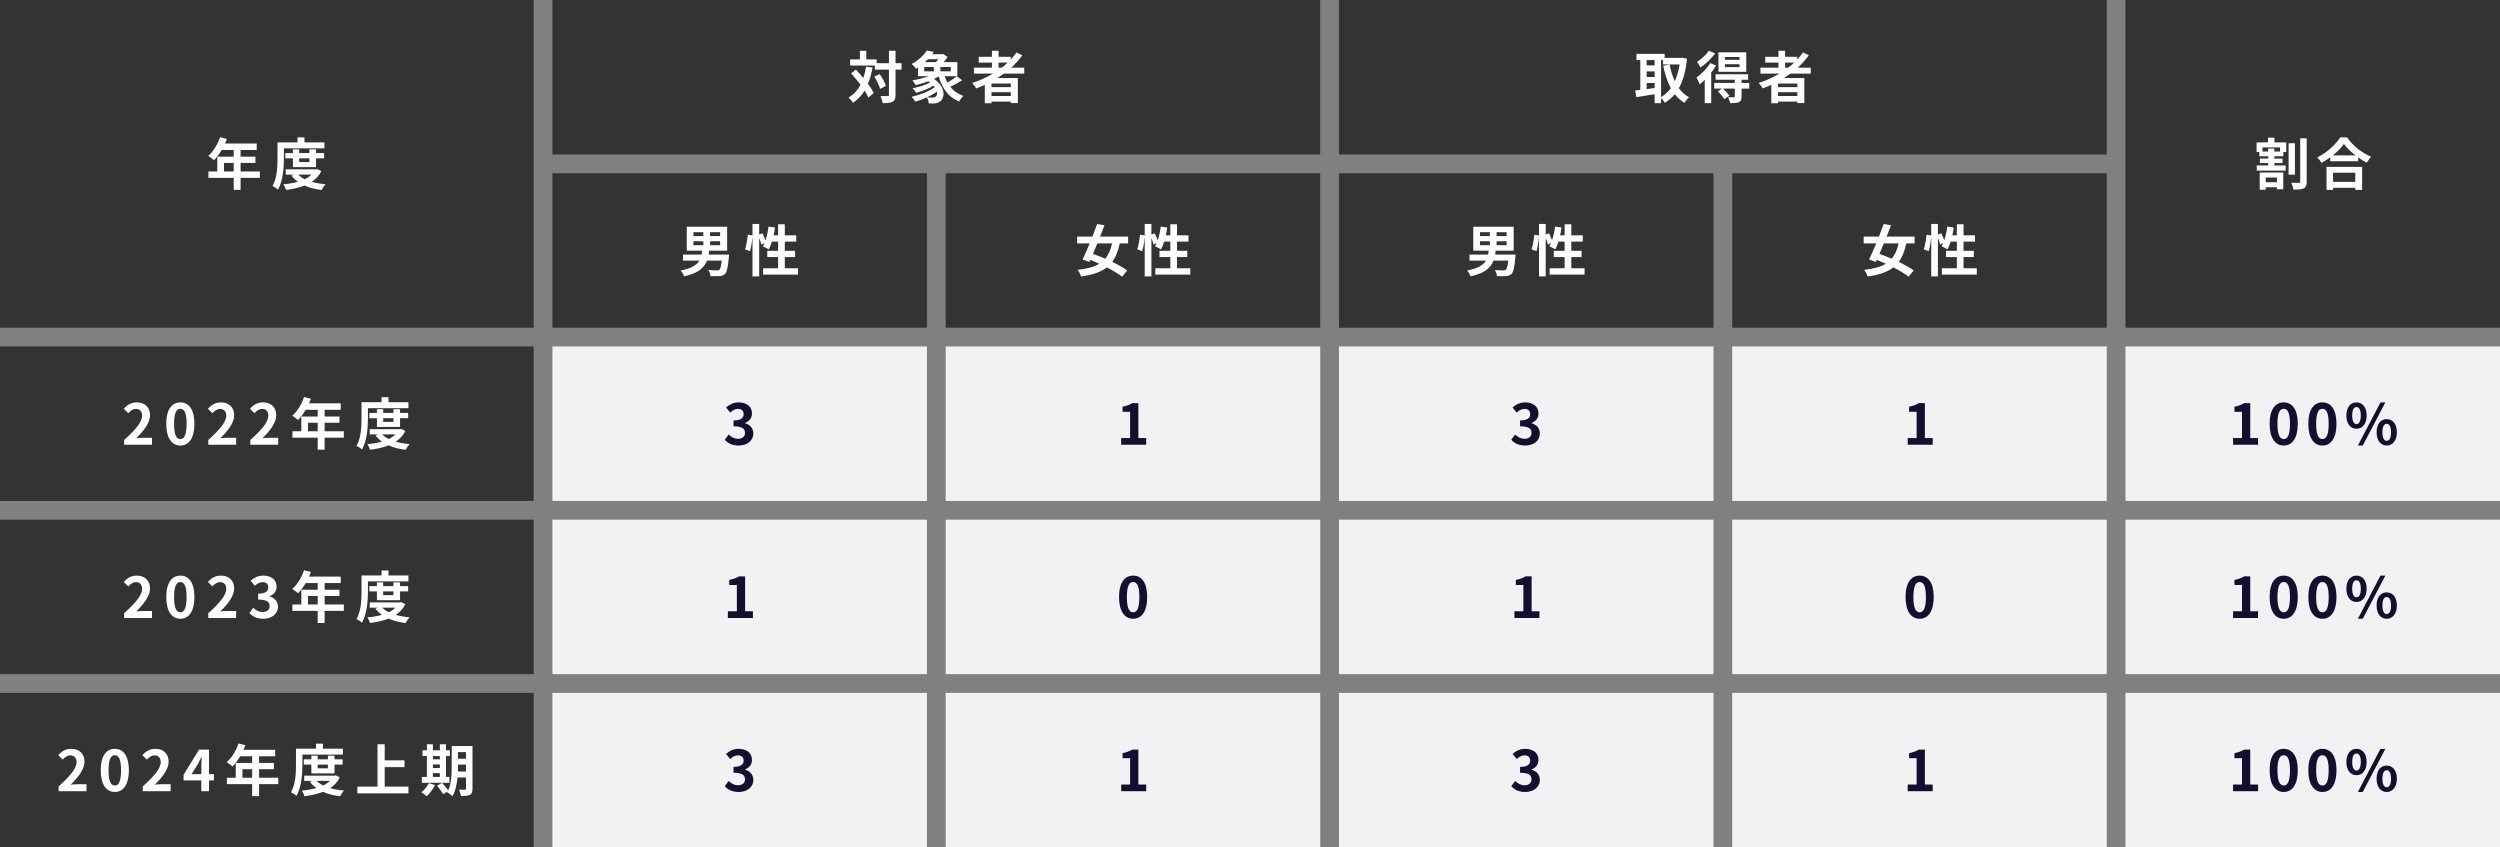 <svg width="1068" height="362" viewBox="0 0 1068 362" fill="none" xmlns="http://www.w3.org/2000/svg">
<rect x="0" y="0" width="1068" height="362" fill="#808080" stroke="none"/>
<rect y="222" width="228" height="66" fill="#333333"/>
<rect y="296" width="228" height="66" fill="#333333"/>
<rect x="236" y="222" width="160" height="66" fill="#F2F2F2"/>
<rect x="572" y="222" width="160" height="66" fill="#F2F2F2"/>
<rect x="236" y="296" width="160" height="66" fill="#F2F2F2"/>
<rect x="572" y="296" width="160" height="66" fill="#F2F2F2"/>
<rect x="404" y="222" width="160" height="66" fill="#F2F2F2"/>
<rect x="740" y="222" width="160" height="66" fill="#F2F2F2"/>
<rect x="908" y="222" width="160" height="66" fill="#F2F2F2"/>
<rect x="404" y="296" width="160" height="66" fill="#F2F2F2"/>
<rect x="740" y="296" width="160" height="66" fill="#F2F2F2"/>
<rect x="908" y="296" width="160" height="66" fill="#F2F2F2"/>
<path d="M53.032 264V261.96C57.856 257.64 60.712 254.304 60.712 251.568C60.712 249.768 59.752 248.688 58.048 248.688C56.752 248.688 55.696 249.528 54.784 250.512L52.864 248.592C54.496 246.84 56.08 245.904 58.504 245.904C61.864 245.904 64.096 248.064 64.096 251.376C64.096 254.592 61.432 258.048 58.192 261.216C59.08 261.12 60.256 261.024 61.096 261.024H64.936V264H53.032ZM77.053 264.336C73.429 264.336 71.029 261.168 71.029 255.048C71.029 248.904 73.429 245.904 77.053 245.904C80.677 245.904 83.053 248.928 83.053 255.048C83.053 261.168 80.677 264.336 77.053 264.336ZM77.053 261.576C78.589 261.576 79.717 260.04 79.717 255.048C79.717 250.08 78.589 248.64 77.053 248.64C75.517 248.64 74.365 250.08 74.365 255.048C74.365 260.04 75.517 261.576 77.053 261.576ZM88.978 264V261.96C93.802 257.64 96.658 254.304 96.658 251.568C96.658 249.768 95.698 248.688 93.994 248.688C92.698 248.688 91.642 249.528 90.73 250.512L88.81 248.592C90.442 246.84 92.026 245.904 94.45 245.904C97.81 245.904 100.042 248.064 100.042 251.376C100.042 254.592 97.378 258.048 94.138 261.216C95.026 261.12 96.202 261.024 97.042 261.024H100.882V264H88.978ZM112.494 264.336C109.686 264.336 107.79 263.28 106.542 261.864L108.198 259.632C109.254 260.664 110.55 261.456 112.158 261.456C113.958 261.456 115.182 260.568 115.182 258.96C115.182 257.232 114.15 256.128 110.286 256.128V253.608C113.55 253.608 114.606 252.48 114.606 250.896C114.606 249.504 113.742 248.688 112.23 248.688C110.958 248.688 109.926 249.264 108.87 250.248L107.07 248.088C108.606 246.744 110.31 245.904 112.398 245.904C115.83 245.904 118.158 247.608 118.158 250.632C118.158 252.552 117.078 253.944 115.206 254.688V254.808C117.198 255.36 118.734 256.848 118.734 259.176C118.734 262.44 115.878 264.336 112.494 264.336ZM131.571 258.24H135.723V254.592H131.571V258.24ZM146.883 258.24V260.976H138.675V266.112H135.723V260.976H124.923V258.24H128.715V251.928H135.723V249.072H130.587C129.603 250.776 128.451 252.312 127.323 253.44C126.771 252.96 125.547 252 124.851 251.592C127.011 249.768 128.859 246.696 129.891 243.6L132.795 244.344C132.579 245.016 132.315 245.664 132.003 246.312H145.563V249.072H138.675V251.928H145.011V254.592H138.675V258.24H146.883ZM157.179 248.376V252.552C157.179 256.44 156.819 262.32 154.635 266.016C154.155 265.536 152.955 264.744 152.307 264.456C154.299 261.048 154.443 256.056 154.443 252.552V245.832H162.987V243.696H165.963V245.832H174.483V248.376H157.179ZM168.075 252.648H163.707V254.232H168.075V252.648ZM170.907 256.392H161.019V252.648H157.779V250.392H161.019V248.808H163.707V250.392H168.075V248.808H170.907V250.392H174.363V252.648H170.907V256.392ZM168.963 259.584H163.275C163.995 260.352 164.955 261 166.083 261.552C167.187 261.024 168.171 260.352 168.963 259.584ZM171.387 257.232L173.163 258.12C172.203 260.04 170.787 261.528 169.059 262.68C170.811 263.184 172.803 263.52 174.963 263.712C174.387 264.312 173.643 265.416 173.283 266.16C170.523 265.824 168.075 265.2 165.987 264.264C163.635 265.2 160.947 265.776 158.091 266.136C157.875 265.416 157.371 264.336 156.939 263.736C159.147 263.544 161.259 263.208 163.155 262.656C162.099 261.912 161.163 261.024 160.395 259.992L161.523 259.584H157.947V257.352H170.883L171.387 257.232Z" fill="white"/>
<path d="M25.032 338V335.96C29.856 331.64 32.712 328.304 32.712 325.568C32.712 323.768 31.752 322.688 30.048 322.688C28.752 322.688 27.696 323.528 26.784 324.512L24.864 322.592C26.496 320.84 28.08 319.904 30.504 319.904C33.864 319.904 36.096 322.064 36.096 325.376C36.096 328.592 33.432 332.048 30.192 335.216C31.08 335.12 32.256 335.024 33.096 335.024H36.936V338H25.032ZM49.053 338.336C45.429 338.336 43.029 335.168 43.029 329.048C43.029 322.904 45.429 319.904 49.053 319.904C52.677 319.904 55.053 322.928 55.053 329.048C55.053 335.168 52.677 338.336 49.053 338.336ZM49.053 335.576C50.589 335.576 51.717 334.04 51.717 329.048C51.717 324.08 50.589 322.64 49.053 322.64C47.517 322.64 46.365 324.08 46.365 329.048C46.365 334.04 47.517 335.576 49.053 335.576ZM60.978 338V335.96C65.802 331.64 68.658 328.304 68.658 325.568C68.658 323.768 67.698 322.688 65.994 322.688C64.698 322.688 63.642 323.528 62.73 324.512L60.81 322.592C62.442 320.84 64.026 319.904 66.45 319.904C69.81 319.904 72.042 322.064 72.042 325.376C72.042 328.592 69.378 332.048 66.138 335.216C67.026 335.12 68.202 335.024 69.042 335.024H72.882V338H60.978ZM81.854 330.704H86.006V327.08C86.006 326.048 86.078 324.44 86.126 323.384H86.03C85.598 324.344 85.118 325.328 84.614 326.288L81.854 330.704ZM86.006 338V333.392H78.422V330.992L85.046 320.216H89.294V330.704H91.382V333.392H89.294V338H86.006ZM103.571 332.24H107.723V328.592H103.571V332.24ZM118.883 332.24V334.976H110.675V340.112H107.723V334.976H96.923V332.24H100.715V325.928H107.723V323.072H102.587C101.603 324.776 100.451 326.312 99.323 327.44C98.771 326.96 97.547 326 96.851 325.592C99.011 323.768 100.859 320.696 101.891 317.6L104.795 318.344C104.579 319.016 104.315 319.664 104.003 320.312H117.563V323.072H110.675V325.928H117.011V328.592H110.675V332.24H118.883ZM129.179 322.376V326.552C129.179 330.44 128.819 336.32 126.635 340.016C126.155 339.536 124.955 338.744 124.307 338.456C126.299 335.048 126.443 330.056 126.443 326.552V319.832H134.987V317.696H137.963V319.832H146.483V322.376H129.179ZM140.075 326.648H135.707V328.232H140.075V326.648ZM142.907 330.392H133.019V326.648H129.779V324.392H133.019V322.808H135.707V324.392H140.075V322.808H142.907V324.392H146.363V326.648H142.907V330.392ZM140.963 333.584H135.275C135.995 334.352 136.955 335 138.083 335.552C139.187 335.024 140.171 334.352 140.963 333.584ZM143.387 331.232L145.163 332.12C144.203 334.04 142.787 335.528 141.059 336.68C142.811 337.184 144.803 337.52 146.963 337.712C146.387 338.312 145.643 339.416 145.283 340.16C142.523 339.824 140.075 339.2 137.987 338.264C135.635 339.2 132.947 339.776 130.091 340.136C129.875 339.416 129.371 338.336 128.939 337.736C131.147 337.544 133.259 337.208 135.155 336.656C134.099 335.912 133.163 335.024 132.395 333.992L133.523 333.584H129.947V331.352H142.883L143.387 331.232ZM164.339 336.032H174.491V338.912H152.675V336.032H161.267V317.96H164.339V324.824H172.811V327.728H164.339V336.032ZM184.931 330.272V331.904H187.907V330.272H184.931ZM187.907 323H184.931V324.392H187.907V323ZM184.931 326.576V328.088H187.907V326.576H184.931ZM191.987 331.904V334.4H180.203V331.904H182.363V323H180.491V320.504H182.363V317.96H184.931V320.504H187.907V317.96H190.523V320.504H192.155V323H190.523V331.904H191.987ZM183.179 334.568L185.843 335.36C185.003 337.112 183.587 338.984 182.291 340.16C181.763 339.656 180.659 338.84 180.011 338.456C181.259 337.52 182.507 336.008 183.179 334.568ZM195.611 329.6H199.091V326.648H195.635V327.536C195.635 328.16 195.635 328.856 195.611 329.6ZM199.091 321.32H195.635V324.128H199.091V321.32ZM201.851 318.728V336.92C201.851 338.336 201.587 339.08 200.747 339.536C199.907 339.992 198.683 340.064 196.907 340.04C196.811 339.296 196.451 338.048 196.091 337.328C197.123 337.4 198.275 337.376 198.611 337.376C198.971 337.376 199.091 337.256 199.091 336.872V332.144H195.443C195.179 334.976 194.579 337.976 193.283 340.136C192.827 339.632 191.651 338.768 191.027 338.528C191.099 338.384 191.195 338.264 191.267 338.12L189.275 339.248C188.795 338.312 187.643 336.728 186.707 335.624L188.867 334.448C189.731 335.408 190.859 336.728 191.459 337.712C192.851 334.712 192.971 330.656 192.971 327.536V318.728H201.851Z" fill="white"/>
<path d="M310.944 264V261.144H314.784V249.912H311.544V247.728C313.344 247.392 314.544 246.936 315.696 246.24H318.312V261.144H321.648V264H310.944Z" fill="#130F31"/>
<path d="M646.968 264V261.144H650.784V249.912H647.568V247.728C649.344 247.392 650.568 246.936 651.696 246.216H654.312V261.144H657.648V264H646.968Z" fill="#130F31"/>
<path d="M315.576 338.336C312.768 338.336 310.872 337.28 309.624 335.864L311.28 333.632C312.336 334.664 313.632 335.456 315.24 335.456C317.04 335.456 318.264 334.568 318.264 332.96C318.264 331.232 317.232 330.128 313.368 330.128V327.608C316.632 327.608 317.688 326.48 317.688 324.896C317.688 323.504 316.824 322.688 315.312 322.688C314.04 322.688 313.008 323.264 311.952 324.248L310.152 322.088C311.688 320.744 313.392 319.904 315.48 319.904C318.912 319.904 321.24 321.608 321.24 324.632C321.24 326.552 320.16 327.944 318.288 328.688V328.808C320.28 329.36 321.816 330.848 321.816 333.176C321.816 336.44 318.96 338.336 315.576 338.336Z" fill="#130F31"/>
<path d="M651.576 338.336C648.768 338.336 646.872 337.28 645.624 335.864L647.28 333.632C648.336 334.664 649.632 335.456 651.24 335.456C653.04 335.456 654.264 334.568 654.264 332.96C654.264 331.232 653.232 330.128 649.368 330.128V327.608C652.632 327.608 653.688 326.48 653.688 324.896C653.688 323.504 652.824 322.688 651.312 322.688C650.04 322.688 649.008 323.264 647.952 324.248L646.152 322.088C647.688 320.744 649.392 319.904 651.48 319.904C654.912 319.904 657.24 321.608 657.24 324.632C657.24 326.552 656.16 327.944 654.288 328.688V328.808C656.28 329.36 657.816 330.848 657.816 333.176C657.816 336.44 654.96 338.336 651.576 338.336Z" fill="#130F31"/>
<path d="M484.08 264.336C480.456 264.336 478.056 261.168 478.056 255.048C478.056 248.904 480.456 245.904 484.08 245.904C487.704 245.904 490.08 248.928 490.08 255.048C490.08 261.168 487.704 264.336 484.08 264.336ZM484.08 261.576C485.616 261.576 486.744 260.04 486.744 255.048C486.744 250.08 485.616 248.64 484.08 248.64C482.544 248.64 481.392 250.08 481.392 255.048C481.392 260.04 482.544 261.576 484.08 261.576Z" fill="#130F31"/>
<path d="M820.08 264.336C816.456 264.336 814.056 261.168 814.056 255.048C814.056 248.904 816.456 245.904 820.08 245.904C823.704 245.904 826.08 248.928 826.08 255.048C826.08 261.168 823.704 264.336 820.08 264.336ZM820.08 261.576C821.616 261.576 822.744 260.04 822.744 255.048C822.744 250.08 821.616 248.64 820.08 248.64C818.544 248.64 817.392 250.08 817.392 255.048C817.392 260.04 818.544 261.576 820.08 261.576Z" fill="#130F31"/>
<path d="M953.968 264V261.144H957.784V249.912H954.568V247.728C956.344 247.392 957.568 246.936 958.696 246.216H961.312V261.144H964.648V264H953.968ZM975.613 264.336C971.989 264.336 969.589 261.168 969.589 255.048C969.589 248.904 971.989 245.904 975.613 245.904C979.237 245.904 981.613 248.928 981.613 255.048C981.613 261.168 979.237 264.336 975.613 264.336ZM975.613 261.576C977.149 261.576 978.277 260.04 978.277 255.048C978.277 250.08 977.149 248.64 975.613 248.64C974.077 248.64 972.925 250.08 972.925 255.048C972.925 260.04 974.077 261.576 975.613 261.576ZM992.146 264.336C988.522 264.336 986.122 261.168 986.122 255.048C986.122 248.904 988.522 245.904 992.146 245.904C995.77 245.904 998.146 248.928 998.146 255.048C998.146 261.168 995.77 264.336 992.146 264.336ZM992.146 261.576C993.682 261.576 994.81 260.04 994.81 255.048C994.81 250.08 993.682 248.64 992.146 248.64C990.61 248.64 989.458 250.08 989.458 255.048C989.458 260.04 990.61 261.576 992.146 261.576ZM1006.69 257.16C1004.14 257.16 1002.37 255.072 1002.37 251.496C1002.37 247.944 1004.14 245.904 1006.69 245.904C1009.23 245.904 1011.03 247.944 1011.03 251.496C1011.03 255.072 1009.23 257.16 1006.69 257.16ZM1006.69 255.168C1007.72 255.168 1008.53 254.112 1008.53 251.496C1008.53 248.88 1007.72 247.896 1006.69 247.896C1005.65 247.896 1004.86 248.88 1004.86 251.496C1004.86 254.112 1005.65 255.168 1006.69 255.168ZM1007.29 264.336L1016.93 245.904H1019.02L1009.37 264.336H1007.29ZM1019.6 264.336C1017.08 264.336 1015.28 262.224 1015.28 258.672C1015.28 255.096 1017.08 253.056 1019.6 253.056C1022.12 253.056 1023.94 255.096 1023.94 258.672C1023.94 262.224 1022.12 264.336 1019.6 264.336ZM1019.6 262.32C1020.63 262.32 1021.45 261.288 1021.45 258.672C1021.45 256.056 1020.63 255.048 1019.6 255.048C1018.57 255.048 1017.77 256.056 1017.77 258.672C1017.77 261.288 1018.57 262.32 1019.6 262.32Z" fill="#130F31"/>
<path d="M478.968 338V335.144H482.784V323.912H479.568V321.728C481.344 321.392 482.568 320.936 483.696 320.216H486.312V335.144H489.648V338H478.968Z" fill="#130F31"/>
<path d="M814.968 338V335.144H818.784V323.912H815.568V321.728C817.344 321.392 818.568 320.936 819.696 320.216H822.312V335.144H825.648V338H814.968Z" fill="#130F31"/>
<path d="M953.968 338V335.144H957.784V323.912H954.568V321.728C956.344 321.392 957.568 320.936 958.696 320.216H961.312V335.144H964.648V338H953.968ZM975.613 338.336C971.989 338.336 969.589 335.168 969.589 329.048C969.589 322.904 971.989 319.904 975.613 319.904C979.237 319.904 981.613 322.928 981.613 329.048C981.613 335.168 979.237 338.336 975.613 338.336ZM975.613 335.576C977.149 335.576 978.277 334.04 978.277 329.048C978.277 324.08 977.149 322.64 975.613 322.64C974.077 322.64 972.925 324.08 972.925 329.048C972.925 334.04 974.077 335.576 975.613 335.576ZM992.146 338.336C988.522 338.336 986.122 335.168 986.122 329.048C986.122 322.904 988.522 319.904 992.146 319.904C995.77 319.904 998.146 322.928 998.146 329.048C998.146 335.168 995.77 338.336 992.146 338.336ZM992.146 335.576C993.682 335.576 994.81 334.04 994.81 329.048C994.81 324.08 993.682 322.64 992.146 322.64C990.61 322.64 989.458 324.08 989.458 329.048C989.458 334.04 990.61 335.576 992.146 335.576ZM1006.69 331.16C1004.14 331.16 1002.37 329.072 1002.37 325.496C1002.37 321.944 1004.14 319.904 1006.69 319.904C1009.23 319.904 1011.03 321.944 1011.03 325.496C1011.03 329.072 1009.23 331.16 1006.69 331.16ZM1006.69 329.168C1007.72 329.168 1008.53 328.112 1008.53 325.496C1008.53 322.88 1007.72 321.896 1006.69 321.896C1005.65 321.896 1004.86 322.88 1004.86 325.496C1004.86 328.112 1005.65 329.168 1006.69 329.168ZM1007.29 338.336L1016.93 319.904H1019.02L1009.37 338.336H1007.29ZM1019.6 338.336C1017.08 338.336 1015.28 336.224 1015.28 332.672C1015.28 329.096 1017.08 327.056 1019.6 327.056C1022.12 327.056 1023.94 329.096 1023.94 332.672C1023.94 336.224 1022.12 338.336 1019.6 338.336ZM1019.6 336.32C1020.63 336.32 1021.45 335.288 1021.45 332.672C1021.45 330.056 1020.63 329.048 1019.6 329.048C1018.57 329.048 1017.77 330.056 1017.77 332.672C1017.77 335.288 1018.57 336.32 1019.6 336.32Z" fill="#130F31"/>
<rect width="228" height="140" fill="#333333"/>
<rect x="236" width="328" height="66" fill="#333333"/>
<rect x="572" width="328" height="66" fill="#333333"/>
<rect x="908" width="160" height="140" fill="#333333"/>
<path d="M95.68 73.24H99.832V69.592H95.68V73.24ZM110.992 73.24V75.976H102.784V81.112H99.832V75.976H89.032V73.24H92.824V66.928H99.832V64.072H94.696C93.712 65.776 92.56 67.312 91.432 68.44C90.88 67.96 89.656 67 88.96 66.592C91.12 64.768 92.968 61.696 94 58.6L96.904 59.344C96.688 60.016 96.424 60.664 96.112 61.312H109.672V64.072H102.784V66.928H109.12V69.592H102.784V73.24H110.992ZM121.288 63.376V67.552C121.288 71.44 120.928 77.32 118.744 81.016C118.264 80.536 117.064 79.744 116.416 79.456C118.408 76.048 118.552 71.056 118.552 67.552V60.832H127.096V58.696H130.072V60.832H138.592V63.376H121.288ZM132.184 67.648H127.816V69.232H132.184V67.648ZM135.016 71.392H125.128V67.648H121.888V65.392H125.128V63.808H127.816V65.392H132.184V63.808H135.016V65.392H138.472V67.648H135.016V71.392ZM133.072 74.584H127.384C128.104 75.352 129.064 76 130.192 76.552C131.296 76.024 132.28 75.352 133.072 74.584ZM135.496 72.232L137.272 73.12C136.312 75.04 134.896 76.528 133.168 77.68C134.92 78.184 136.912 78.52 139.072 78.712C138.496 79.312 137.752 80.416 137.392 81.16C134.632 80.824 132.184 80.2 130.096 79.264C127.744 80.2 125.056 80.776 122.2 81.136C121.984 80.416 121.48 79.336 121.048 78.736C123.256 78.544 125.368 78.208 127.264 77.656C126.208 76.912 125.272 76.024 124.504 74.992L125.632 74.584H122.056V72.352H134.992L135.496 72.232Z" fill="white"/>
<rect y="148" width="228" height="66" fill="#333333"/>
<rect x="236" y="148" width="160" height="66" fill="#F2F2F2"/>
<rect x="572" y="148" width="160" height="66" fill="#F2F2F2"/>
<rect x="404" y="148" width="160" height="66" fill="#F2F2F2"/>
<rect x="740" y="148" width="160" height="66" fill="#F2F2F2"/>
<rect x="908" y="148" width="160" height="66" fill="#F2F2F2"/>
<path d="M53.032 190V187.96C57.856 183.64 60.712 180.304 60.712 177.568C60.712 175.768 59.752 174.688 58.048 174.688C56.752 174.688 55.696 175.528 54.784 176.512L52.864 174.592C54.496 172.84 56.08 171.904 58.504 171.904C61.864 171.904 64.096 174.064 64.096 177.376C64.096 180.592 61.432 184.048 58.192 187.216C59.08 187.12 60.256 187.024 61.096 187.024H64.936V190H53.032ZM77.053 190.336C73.429 190.336 71.029 187.168 71.029 181.048C71.029 174.904 73.429 171.904 77.053 171.904C80.677 171.904 83.053 174.928 83.053 181.048C83.053 187.168 80.677 190.336 77.053 190.336ZM77.053 187.576C78.589 187.576 79.717 186.04 79.717 181.048C79.717 176.08 78.589 174.64 77.053 174.64C75.517 174.64 74.365 176.08 74.365 181.048C74.365 186.04 75.517 187.576 77.053 187.576ZM88.978 190V187.96C93.802 183.64 96.658 180.304 96.658 177.568C96.658 175.768 95.698 174.688 93.994 174.688C92.698 174.688 91.642 175.528 90.73 176.512L88.81 174.592C90.442 172.84 92.026 171.904 94.45 171.904C97.81 171.904 100.042 174.064 100.042 177.376C100.042 180.592 97.378 184.048 94.138 187.216C95.026 187.12 96.202 187.024 97.042 187.024H100.882V190H88.978ZM106.95 190V187.96C111.774 183.64 114.63 180.304 114.63 177.568C114.63 175.768 113.67 174.688 111.966 174.688C110.67 174.688 109.614 175.528 108.702 176.512L106.782 174.592C108.414 172.84 109.998 171.904 112.422 171.904C115.782 171.904 118.014 174.064 118.014 177.376C118.014 180.592 115.35 184.048 112.11 187.216C112.998 187.12 114.174 187.024 115.014 187.024H118.854V190H106.95ZM131.571 184.24H135.723V180.592H131.571V184.24ZM146.883 184.24V186.976H138.675V192.112H135.723V186.976H124.923V184.24H128.715V177.928H135.723V175.072H130.587C129.603 176.776 128.451 178.312 127.323 179.44C126.771 178.96 125.547 178 124.851 177.592C127.011 175.768 128.859 172.696 129.891 169.6L132.795 170.344C132.579 171.016 132.315 171.664 132.003 172.312H145.563V175.072H138.675V177.928H145.011V180.592H138.675V184.24H146.883ZM157.179 174.376V178.552C157.179 182.44 156.819 188.32 154.635 192.016C154.155 191.536 152.955 190.744 152.307 190.456C154.299 187.048 154.443 182.056 154.443 178.552V171.832H162.987V169.696H165.963V171.832H174.483V174.376H157.179ZM168.075 178.648H163.707V180.232H168.075V178.648ZM170.907 182.392H161.019V178.648H157.779V176.392H161.019V174.808H163.707V176.392H168.075V174.808H170.907V176.392H174.363V178.648H170.907V182.392ZM168.963 185.584H163.275C163.995 186.352 164.955 187 166.083 187.552C167.187 187.024 168.171 186.352 168.963 185.584ZM171.387 183.232L173.163 184.12C172.203 186.04 170.787 187.528 169.059 188.68C170.811 189.184 172.803 189.52 174.963 189.712C174.387 190.312 173.643 191.416 173.283 192.16C170.523 191.824 168.075 191.2 165.987 190.264C163.635 191.2 160.947 191.776 158.091 192.136C157.875 191.416 157.371 190.336 156.939 189.736C159.147 189.544 161.259 189.208 163.155 188.656C162.099 187.912 161.163 187.024 160.395 185.992L161.523 185.584H157.947V183.352H170.883L171.387 183.232Z" fill="white"/>
<path d="M315.576 190.336C312.768 190.336 310.872 189.28 309.624 187.864L311.28 185.632C312.336 186.664 313.632 187.456 315.24 187.456C317.04 187.456 318.264 186.568 318.264 184.96C318.264 183.232 317.232 182.128 313.368 182.128V179.608C316.632 179.608 317.688 178.48 317.688 176.896C317.688 175.504 316.824 174.688 315.312 174.688C314.04 174.688 313.008 175.264 311.952 176.248L310.152 174.088C311.688 172.744 313.392 171.904 315.48 171.904C318.912 171.904 321.24 173.608 321.24 176.632C321.24 178.552 320.16 179.944 318.288 180.688V180.808C320.28 181.36 321.816 182.848 321.816 185.176C321.816 188.44 318.96 190.336 315.576 190.336Z" fill="#130F31"/>
<path d="M651.576 190.336C648.768 190.336 646.872 189.28 645.624 187.864L647.28 185.632C648.336 186.664 649.632 187.456 651.24 187.456C653.04 187.456 654.264 186.568 654.264 184.96C654.264 183.232 653.232 182.128 649.368 182.128V179.608C652.632 179.608 653.688 178.48 653.688 176.896C653.688 175.504 652.824 174.688 651.312 174.688C650.04 174.688 649.008 175.264 647.952 176.248L646.152 174.088C647.688 172.744 649.392 171.904 651.48 171.904C654.912 171.904 657.24 173.608 657.24 176.632C657.24 178.552 656.16 179.944 654.288 180.688V180.808C656.28 181.36 657.816 182.848 657.816 185.176C657.816 188.44 654.96 190.336 651.576 190.336Z" fill="#130F31"/>
<path d="M478.968 190V187.144H482.784V175.912H479.568V173.728C481.344 173.392 482.568 172.936 483.696 172.216H486.312V187.144H489.648V190H478.968Z" fill="#130F31"/>
<path d="M814.968 190V187.144H818.784V175.912H815.568V173.728C817.344 173.392 818.568 172.936 819.696 172.216H822.312V187.144H825.648V190H814.968Z" fill="#130F31"/>
<path d="M953.968 190V187.144H957.784V175.912H954.568V173.728C956.344 173.392 957.568 172.936 958.696 172.216H961.312V187.144H964.648V190H953.968ZM975.613 190.336C971.989 190.336 969.589 187.168 969.589 181.048C969.589 174.904 971.989 171.904 975.613 171.904C979.237 171.904 981.613 174.928 981.613 181.048C981.613 187.168 979.237 190.336 975.613 190.336ZM975.613 187.576C977.149 187.576 978.277 186.04 978.277 181.048C978.277 176.08 977.149 174.64 975.613 174.64C974.077 174.64 972.925 176.08 972.925 181.048C972.925 186.04 974.077 187.576 975.613 187.576ZM992.146 190.336C988.522 190.336 986.122 187.168 986.122 181.048C986.122 174.904 988.522 171.904 992.146 171.904C995.77 171.904 998.146 174.928 998.146 181.048C998.146 187.168 995.77 190.336 992.146 190.336ZM992.146 187.576C993.682 187.576 994.81 186.04 994.81 181.048C994.81 176.08 993.682 174.64 992.146 174.64C990.61 174.64 989.458 176.08 989.458 181.048C989.458 186.04 990.61 187.576 992.146 187.576ZM1006.69 183.16C1004.14 183.16 1002.37 181.072 1002.37 177.496C1002.37 173.944 1004.14 171.904 1006.69 171.904C1009.23 171.904 1011.03 173.944 1011.03 177.496C1011.03 181.072 1009.23 183.16 1006.69 183.16ZM1006.69 181.168C1007.72 181.168 1008.53 180.112 1008.53 177.496C1008.53 174.88 1007.72 173.896 1006.69 173.896C1005.65 173.896 1004.86 174.88 1004.86 177.496C1004.86 180.112 1005.65 181.168 1006.69 181.168ZM1007.29 190.336L1016.93 171.904H1019.02L1009.37 190.336H1007.29ZM1019.6 190.336C1017.08 190.336 1015.28 188.224 1015.28 184.672C1015.28 181.096 1017.08 179.056 1019.6 179.056C1022.12 179.056 1023.94 181.096 1023.94 184.672C1023.94 188.224 1022.12 190.336 1019.6 190.336ZM1019.6 188.32C1020.63 188.32 1021.45 187.288 1021.45 184.672C1021.45 182.056 1020.63 181.048 1019.6 181.048C1018.57 181.048 1017.77 182.056 1017.77 184.672C1017.77 187.288 1018.57 188.32 1019.6 188.32Z" fill="#130F31"/>
<rect x="236" y="74" width="160" height="66" fill="#333333"/>
<rect x="572" y="74" width="160" height="66" fill="#333333"/>
<rect x="404" y="74" width="160" height="66" fill="#333333"/>
<rect x="740" y="74" width="160" height="66" fill="#333333"/>
<path d="M296.24 103.064V104.744H300.464V103.064H296.24ZM296.24 99.2V100.856H300.464V99.2H296.24ZM307.64 100.856V99.2H303.344V100.856H307.64ZM307.64 104.744V103.064H303.344V104.744H307.64ZM302.72 108.752H311.456C311.456 108.752 311.408 109.52 311.36 109.904C310.976 114.272 310.496 116.24 309.728 117.008C309.056 117.68 308.336 117.872 307.328 117.944C306.488 118.016 305.024 117.992 303.512 117.968C303.464 117.152 303.08 116.072 302.576 115.352C304.064 115.472 305.576 115.496 306.224 115.496C306.728 115.496 307.016 115.472 307.28 115.256C307.712 114.896 308.072 113.696 308.336 111.32H302.024C300.824 114.416 298.28 116.744 292.232 118.064C292.016 117.32 291.32 116.192 290.744 115.568C295.424 114.656 297.656 113.24 298.784 111.32H291.776V108.752H299.72C299.816 108.224 299.912 107.672 299.984 107.096H293.384V96.848H310.64V107.096H302.984C302.912 107.672 302.816 108.2 302.72 108.752ZM335.264 114.608H340.928V117.32H326V114.608H332.408V109.808H327.776V107.144H332.408V103.208H329.768C329.408 104.456 328.928 105.608 328.424 106.52C327.848 106.16 326.552 105.512 325.88 105.224C326.12 104.792 326.36 104.336 326.6 103.832L325.232 104.456C325.088 103.736 324.728 102.68 324.32 101.696V118.088H321.464V100.928C321.32 102.944 320.936 105.584 320.384 107.288L318.272 106.52C318.848 104.936 319.28 102.248 319.448 100.28L321.464 100.568V95.672H324.32V100.208L325.712 99.632C326.192 100.568 326.696 101.72 327.032 102.656C327.632 100.904 328.064 98.84 328.304 96.8L331.088 97.184C330.92 98.312 330.728 99.44 330.488 100.52H332.408V95.816H335.264V100.52H340.16V103.208H335.264V107.144H339.656V109.808H335.264V114.608Z" fill="white"/>
<path d="M632.24 103.064V104.744H636.464V103.064H632.24ZM632.24 99.2V100.856H636.464V99.2H632.24ZM643.64 100.856V99.2H639.344V100.856H643.64ZM643.64 104.744V103.064H639.344V104.744H643.64ZM638.72 108.752H647.456C647.456 108.752 647.408 109.52 647.36 109.904C646.976 114.272 646.496 116.24 645.728 117.008C645.056 117.68 644.336 117.872 643.328 117.944C642.488 118.016 641.024 117.992 639.512 117.968C639.464 117.152 639.08 116.072 638.576 115.352C640.064 115.472 641.576 115.496 642.224 115.496C642.728 115.496 643.016 115.472 643.28 115.256C643.712 114.896 644.072 113.696 644.336 111.32H638.024C636.824 114.416 634.28 116.744 628.232 118.064C628.016 117.32 627.32 116.192 626.744 115.568C631.424 114.656 633.656 113.24 634.784 111.32H627.776V108.752H635.72C635.816 108.224 635.912 107.672 635.984 107.096H629.384V96.848H646.64V107.096H638.984C638.912 107.672 638.816 108.2 638.72 108.752ZM671.264 114.608H676.928V117.32H662V114.608H668.408V109.808H663.776V107.144H668.408V103.208H665.768C665.408 104.456 664.928 105.608 664.424 106.52C663.848 106.16 662.552 105.512 661.88 105.224C662.12 104.792 662.36 104.336 662.6 103.832L661.232 104.456C661.088 103.736 660.728 102.68 660.32 101.696V118.088H657.464V100.928C657.32 102.944 656.936 105.584 656.384 107.288L654.272 106.52C654.848 104.936 655.28 102.248 655.448 100.28L657.464 100.568V95.672H660.32V100.208L661.712 99.632C662.192 100.568 662.696 101.72 663.032 102.656C663.632 100.904 664.064 98.84 664.304 96.8L667.088 97.184C666.92 98.312 666.728 99.44 666.488 100.52H668.408V95.816H671.264V100.52H676.16V103.208H671.264V107.144H675.656V109.808H671.264V114.608Z" fill="white"/>
<path d="M475.104 103.976H468.792C468.168 105.536 467.52 107.048 466.92 108.464C468.552 109.04 470.352 109.736 472.152 110.528C473.52 108.896 474.456 106.76 475.104 103.976ZM481.92 103.976H478.368C477.648 107.312 476.64 109.88 475.152 111.872C477.648 113.072 479.952 114.368 481.536 115.52L479.352 118.208C477.816 116.984 475.464 115.568 472.848 114.224C470.256 116.264 466.704 117.416 461.856 118.136C461.592 117.224 460.944 116.048 460.344 115.28C464.376 114.824 467.376 114.056 469.632 112.664C468.336 112.064 467.04 111.512 465.768 111.008L465.36 111.896L462.48 110.84C463.392 108.968 464.472 106.544 465.528 103.976H460.152V101.072H466.704C467.424 99.2 468.12 97.352 468.696 95.696L471.84 96.224C471.264 97.76 470.64 99.416 469.968 101.072H481.92V103.976ZM502.824 114.608H508.488V117.32H493.56V114.608H499.968V109.808H495.336V107.144H499.968V103.208H497.328C496.968 104.456 496.488 105.608 495.984 106.52C495.408 106.16 494.112 105.512 493.44 105.224C493.68 104.792 493.92 104.336 494.16 103.832L492.792 104.456C492.648 103.736 492.288 102.68 491.88 101.696V118.088H489.024V100.928C488.88 102.944 488.496 105.584 487.944 107.288L485.832 106.52C486.408 104.936 486.84 102.248 487.008 100.28L489.024 100.568V95.672H491.88V100.208L493.272 99.632C493.752 100.568 494.256 101.72 494.592 102.656C495.192 100.904 495.624 98.84 495.864 96.8L498.648 97.184C498.48 98.312 498.288 99.44 498.048 100.52H499.968V95.816H502.824V100.52H507.72V103.208H502.824V107.144H507.216V109.808H502.824V114.608Z" fill="white"/>
<path d="M811.104 103.976H804.792C804.168 105.536 803.52 107.048 802.92 108.464C804.552 109.04 806.352 109.736 808.152 110.528C809.52 108.896 810.456 106.76 811.104 103.976ZM817.92 103.976H814.368C813.648 107.312 812.64 109.88 811.152 111.872C813.648 113.072 815.952 114.368 817.536 115.52L815.352 118.208C813.816 116.984 811.464 115.568 808.848 114.224C806.256 116.264 802.704 117.416 797.856 118.136C797.592 117.224 796.944 116.048 796.344 115.28C800.376 114.824 803.376 114.056 805.632 112.664C804.336 112.064 803.04 111.512 801.768 111.008L801.36 111.896L798.48 110.84C799.392 108.968 800.472 106.544 801.528 103.976H796.152V101.072H802.704C803.424 99.2 804.12 97.352 804.696 95.696L807.84 96.224C807.264 97.76 806.64 99.416 805.968 101.072H817.92V103.976ZM838.824 114.608H844.488V117.32H829.56V114.608H835.968V109.808H831.336V107.144H835.968V103.208H833.328C832.968 104.456 832.488 105.608 831.984 106.52C831.408 106.16 830.112 105.512 829.44 105.224C829.68 104.792 829.92 104.336 830.16 103.832L828.792 104.456C828.648 103.736 828.288 102.68 827.88 101.696V118.088H825.024V100.928C824.88 102.944 824.496 105.584 823.944 107.288L821.832 106.52C822.408 104.936 822.84 102.248 823.008 100.28L825.024 100.568V95.672H827.88V100.208L829.272 99.632C829.752 100.568 830.256 101.72 830.592 102.656C831.192 100.904 831.624 98.84 831.864 96.8L834.648 97.184C834.48 98.312 834.288 99.44 834.048 100.52H835.968V95.816H838.824V100.52H843.72V103.208H838.824V107.144H843.216V109.808H838.824V114.608Z" fill="white"/>
<path d="M369.968 28.488L372.752 28.848C372.296 31.44 371.648 33.768 370.784 35.832C371.84 37.224 372.704 38.568 373.256 39.72L370.976 41.664C370.592 40.8 370.04 39.792 369.344 38.712C368.072 40.824 366.44 42.552 364.424 43.896C364.088 43.32 363.104 42.192 362.504 41.664C364.736 40.368 366.392 38.52 367.616 36.216C366.344 34.512 364.928 32.808 363.608 31.344L365.648 29.736C366.68 30.84 367.76 32.064 368.816 33.336C369.32 31.848 369.704 30.24 369.968 28.488ZM373.496 32.736L375.776 31.632C376.904 33.216 378.056 35.28 378.44 36.696L375.968 37.968C375.608 36.552 374.576 34.368 373.496 32.736ZM385.136 27V29.736H382.568V40.536C382.568 42.144 382.28 42.984 381.368 43.44C380.456 43.944 379.04 44.064 377.048 44.064C376.952 43.224 376.544 41.856 376.136 40.992C377.48 41.064 378.776 41.04 379.184 41.04C379.616 41.04 379.76 40.92 379.76 40.536V29.736H373.736V28.008H363.176V25.368H367.352V21.696H370.088V25.368H374.528V27H379.76V21.672H382.568V27H385.136ZM394.832 28.632V30.48H398.936V28.632H394.832ZM400.832 25.296H396.368C395.984 25.728 395.552 26.136 395.096 26.544H399.872C400.208 26.16 400.544 25.728 400.832 25.296ZM406.184 30.48V28.632H401.72V30.48H406.184ZM399.656 41.328C400.232 40.968 400.496 40.152 400.28 39.168C399.008 40.056 397.52 40.896 395.984 41.592C396.8 41.688 397.592 41.688 398.192 41.688C398.768 41.688 399.272 41.64 399.656 41.328ZM408.728 32.592L411.032 34.272C409.448 35.304 407.552 36.336 405.968 37.08C407.384 38.832 409.232 40.176 411.536 40.968C410.936 41.544 410.12 42.648 409.712 43.368C405.152 41.496 402.512 37.752 401 32.64C400.376 33.024 399.704 33.384 399.008 33.72C403.904 37.008 403.904 41.856 401.456 43.416C400.52 44.016 399.824 44.184 398.672 44.208C398.096 44.208 397.4 44.184 396.752 44.16C396.704 43.368 396.44 42.36 395.936 41.616C394.328 42.36 392.624 42.984 391.064 43.416C390.68 42.84 389.96 41.88 389.432 41.352C392.912 40.584 396.944 38.976 399.344 37.224C399.2 37.008 399.032 36.792 398.84 36.576C396.68 37.896 393.824 39.024 391.376 39.624C391.016 39.048 390.344 38.184 389.84 37.704C392.384 37.224 395.312 36.336 397.328 35.256C397.088 35.088 396.824 34.92 396.56 34.752C394.784 35.4 392.912 35.952 391.208 36.36C390.92 35.88 390.224 34.824 389.768 34.344C392.096 33.96 394.592 33.336 396.68 32.544H392.144V28.824C391.88 29.016 391.616 29.184 391.328 29.352C390.92 28.728 390.032 27.768 389.432 27.336C392.48 25.728 394.688 23.52 395.936 21.576L398.912 22.152C398.672 22.488 398.432 22.824 398.192 23.16H402.416L402.848 23.04L404.792 24.312C404.36 25.008 403.808 25.8 403.184 26.544H408.968V32.544H403.52C403.856 33.504 404.264 34.416 404.744 35.28C406.16 34.488 407.696 33.432 408.728 32.592ZM426.584 26.736V28.92H427.904C428.816 28.224 429.68 27.504 430.496 26.736H426.584ZM431.816 37.224V35.688H423.56V37.224H431.816ZM423.56 41.016H431.816V39.384H423.56V41.016ZM437.552 31.44H428.912C427.976 32.112 427.064 32.736 426.08 33.36H434.816V44.016H431.816V43.392H423.56V44.112H420.704V36.264C419.504 36.792 418.256 37.32 417.032 37.776C416.696 37.152 415.832 36 415.304 35.424C418.448 34.44 421.448 33.072 424.208 31.44H416.048V28.92H423.752V26.736H418.112V24.264H423.752V21.672H426.584V24.264H431.792V25.44C432.704 24.456 433.52 23.448 434.264 22.392L436.712 23.64C435.344 25.536 433.736 27.312 431.984 28.92H437.552V31.44Z" fill="white"/>
<path d="M709.616 25.656V41.448C711.2 40.56 712.592 39.264 713.768 37.632C712.304 34.968 711.272 31.752 710.528 28.128L713.264 27.576C713.744 30.144 714.464 32.568 715.472 34.68C716.408 32.616 717.128 30.216 717.536 27.528H710.456V25.656H709.616ZM703.448 35.448V38.064C704.552 37.92 705.704 37.752 706.856 37.608V35.448H703.448ZM703.448 30.504V32.904H706.856V30.504H703.448ZM706.856 25.656H703.448V27.936H706.856V25.656ZM718.808 24.648L720.68 25.104C720.176 30.336 719.024 34.464 717.224 37.68C718.4 39.288 719.84 40.632 721.568 41.568C720.92 42.096 720.032 43.176 719.6 43.92C717.968 42.936 716.624 41.712 715.472 40.248C714.248 41.736 712.832 42.936 711.2 43.92C710.84 43.296 710.192 42.408 709.616 41.832V44.088H706.856V40.248C704.096 40.728 701.288 41.16 699.08 41.496L698.528 38.64C699.176 38.568 699.92 38.496 700.736 38.4V25.656H699.104V23.016H711.152V24.72H718.328L718.808 24.648ZM743.12 25.56V24.36H736.88V25.56H743.12ZM743.12 28.68V27.432H736.88V28.68H743.12ZM746 22.368V30.672H734.12V22.368H746ZM729.992 21.696L732.704 22.8C731.12 25.008 728.672 27.36 726.416 28.824C726.128 28.176 725.432 27 725 26.4C726.872 25.248 728.984 23.304 729.992 21.696ZM730.616 26.928L733.112 28.008C732.536 29.016 731.816 30.024 731.024 31.032V44.064H728.264V34.104C727.544 34.824 726.824 35.496 726.104 36.048C725.888 35.424 725.168 33.792 724.736 33.096C726.872 31.608 729.224 29.28 730.616 26.928ZM747.272 35.424L747.296 37.848H744.008V41.256C744.008 42.576 743.768 43.248 742.832 43.656C741.944 44.064 740.744 44.064 739.112 44.064C738.992 43.296 738.584 42.24 738.224 41.52C739.232 41.568 740.36 41.568 740.672 41.568C741.008 41.544 741.104 41.448 741.104 41.184V37.848H736.064C737.024 38.76 738.2 40.008 738.8 40.848L736.664 42.36C736.136 41.448 734.912 40.032 733.904 39.024L735.68 37.848H732.32V35.424H741.104V34.056H732.896V31.728H746.792V34.056H744.008V35.424H747.272ZM762.584 26.736V28.92H763.904C764.816 28.224 765.68 27.504 766.496 26.736H762.584ZM767.816 37.224V35.688H759.56V37.224H767.816ZM759.56 41.016H767.816V39.384H759.56V41.016ZM773.552 31.44H764.912C763.976 32.112 763.064 32.736 762.08 33.36H770.816V44.016H767.816V43.392H759.56V44.112H756.704V36.264C755.504 36.792 754.256 37.32 753.032 37.776C752.696 37.152 751.832 36 751.304 35.424C754.448 34.44 757.448 33.072 760.208 31.44H752.048V28.92H759.752V26.736H754.112V24.264H759.752V21.672H762.584V24.264H767.792V25.44C768.704 24.456 769.52 23.448 770.264 22.392L772.712 23.64C771.344 25.536 769.736 27.312 767.984 28.92H773.552V31.44Z" fill="white"/>
<path d="M972.696 75.832H967.92V77.872H972.696V75.832ZM965.352 81.064V73.696H975.408V80.848H972.696V80.008H967.92V81.064H965.352ZM974.04 64.744V62.968H966.528V64.744H968.976V63.448H971.592V64.744H974.04ZM971.64 58.816V60.832H976.68V64.936H975.432V66.76H971.592V67.768H975.096V69.664H971.592V70.696H976.416V72.88H964.08V70.696H968.976V69.664H965.424V67.768H968.976V66.76H965.184V64.936H964.008V60.832H968.904V58.816H971.64ZM980.4 61.216V74.632H977.688V61.216H980.4ZM982.656 59.104H985.416V77.608C985.416 79.192 985.128 80.008 984.168 80.44C983.232 80.92 981.744 81.016 979.776 81.016C979.656 80.2 979.248 78.88 978.84 78.064C980.232 78.136 981.6 78.112 982.08 78.112C982.488 78.112 982.656 77.968 982.656 77.584V59.104ZM1006.18 73.792H996.696V77.704H1006.18V73.792ZM993.888 81.112V71.272H1009.1V81.112H1006.18V80.224H996.696V81.112H993.888ZM996.552 66.376H1006.25C1004.26 64.816 1002.48 63.088 1001.33 61.504C1000.2 63.112 998.52 64.816 996.552 66.376ZM999.72 58.696H1002.67C1005.24 62.368 1009.13 65.416 1012.94 66.952C1012.25 67.696 1011.6 68.632 1011.1 69.52C1009.87 68.896 1008.62 68.104 1007.42 67.24V68.896H995.472V67.216C994.296 68.08 993.024 68.872 991.752 69.568C991.368 68.872 990.576 67.84 989.952 67.24C994.08 65.248 997.92 61.624 999.72 58.696Z" fill="white"/>
</svg>
